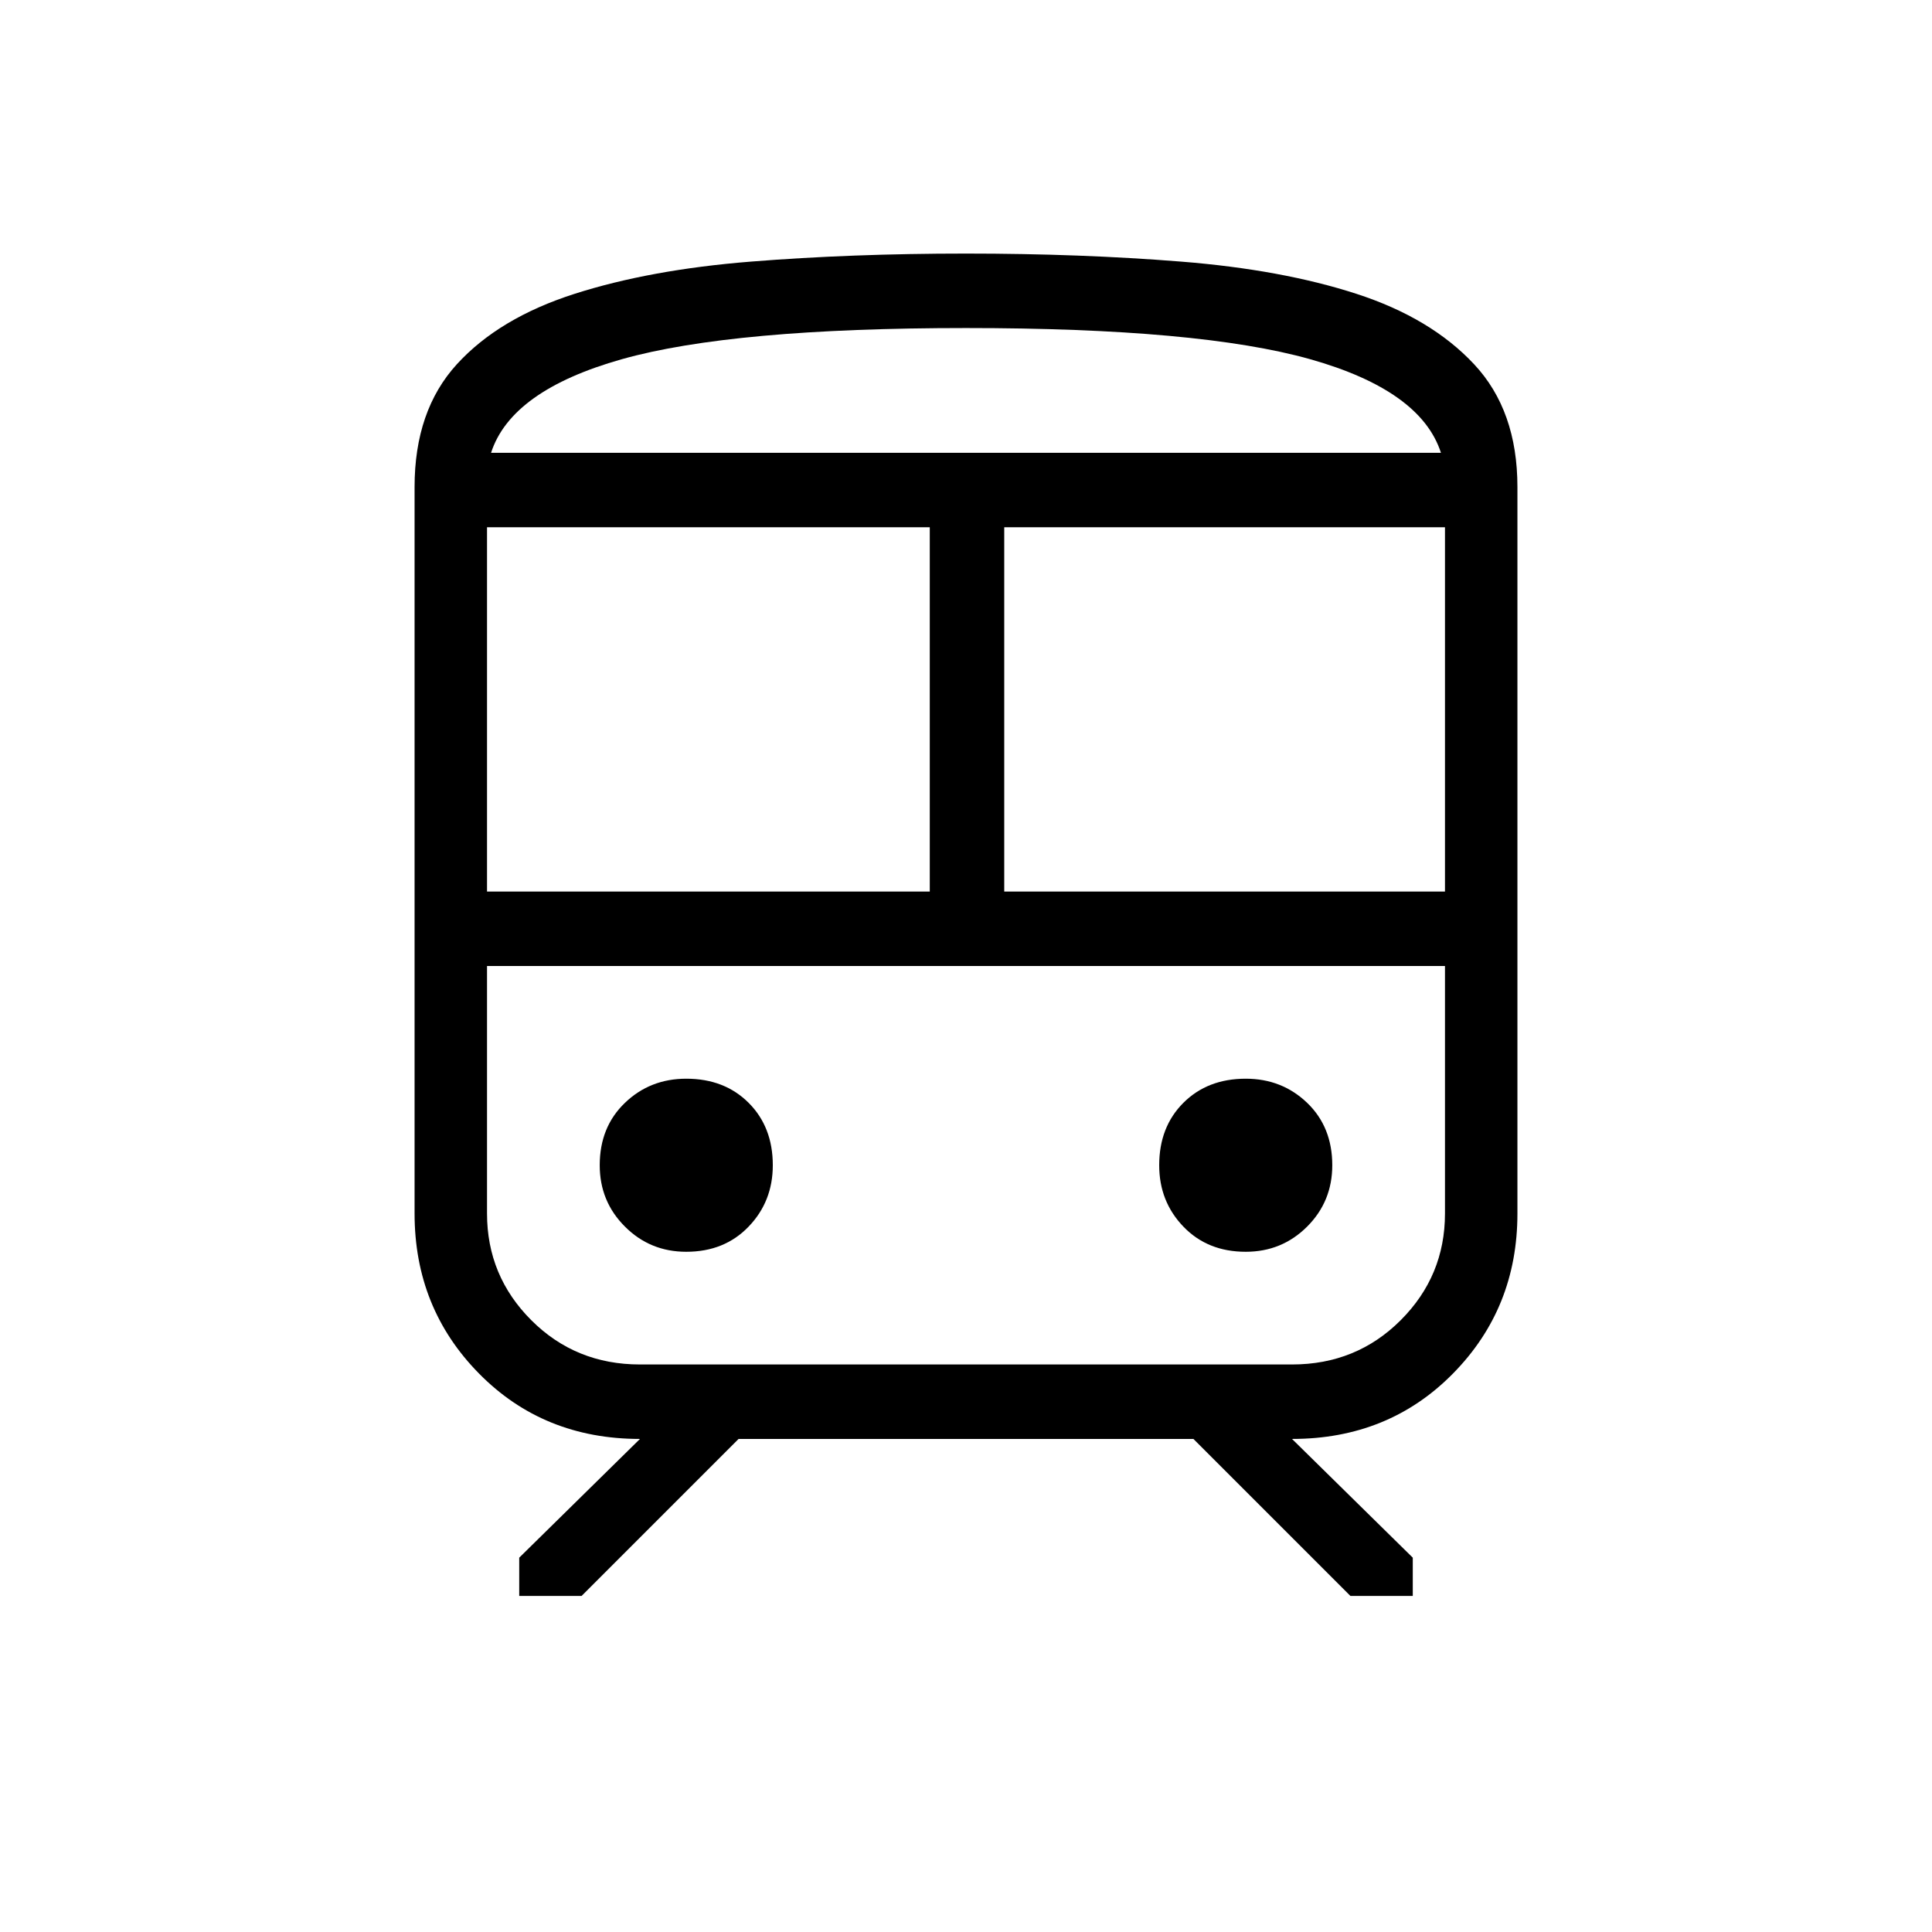 <svg xmlns="http://www.w3.org/2000/svg" height="24" width="24"><path d="M5.15 15.075V6.05q0-.95.525-1.525t1.463-.875q.937-.3 2.187-.4 1.25-.1 2.675-.1 1.425 0 2.675.1 1.25.1 2.175.4.925.3 1.462.875.538.575.538 1.525v9.025q0 1.175-.8 1.987-.8.813-2 .813l1.5 1.475v.475h-.775l-1.95-1.95h-5.65l-1.95 1.95H6.45v-.475l1.5-1.475q-1.2 0-2-.813-.8-.812-.8-1.987Zm6.85-11q-2.9 0-4.275.387Q6.35 4.85 6.1 5.625h11.8q-.25-.775-1.625-1.163Q14.9 4.075 12 4.075Zm-5.95 7h5.5V6.55h-5.5Zm10 .925h-10 11.9H16.05Zm-3.575-.925h5.475V6.55h-5.475Zm-3.95 4.475q.475 0 .775-.313.3-.312.3-.762 0-.475-.3-.775-.3-.3-.775-.3-.45 0-.762.3-.313.3-.313.775 0 .45.313.762.312.313.762.313Zm6.95 0q.45 0 .763-.313.312-.312.312-.762 0-.475-.312-.775-.313-.3-.763-.3-.475 0-.775.3-.3.3-.3.775 0 .45.3.762.3.313.775.313Zm-7.525 1.4h8.1q.8 0 1.35-.55t.55-1.325V12H6.05v3.075q0 .775.55 1.325.55.55 1.35.55ZM12 5.625h5.9H6.1 12Z"/></svg>